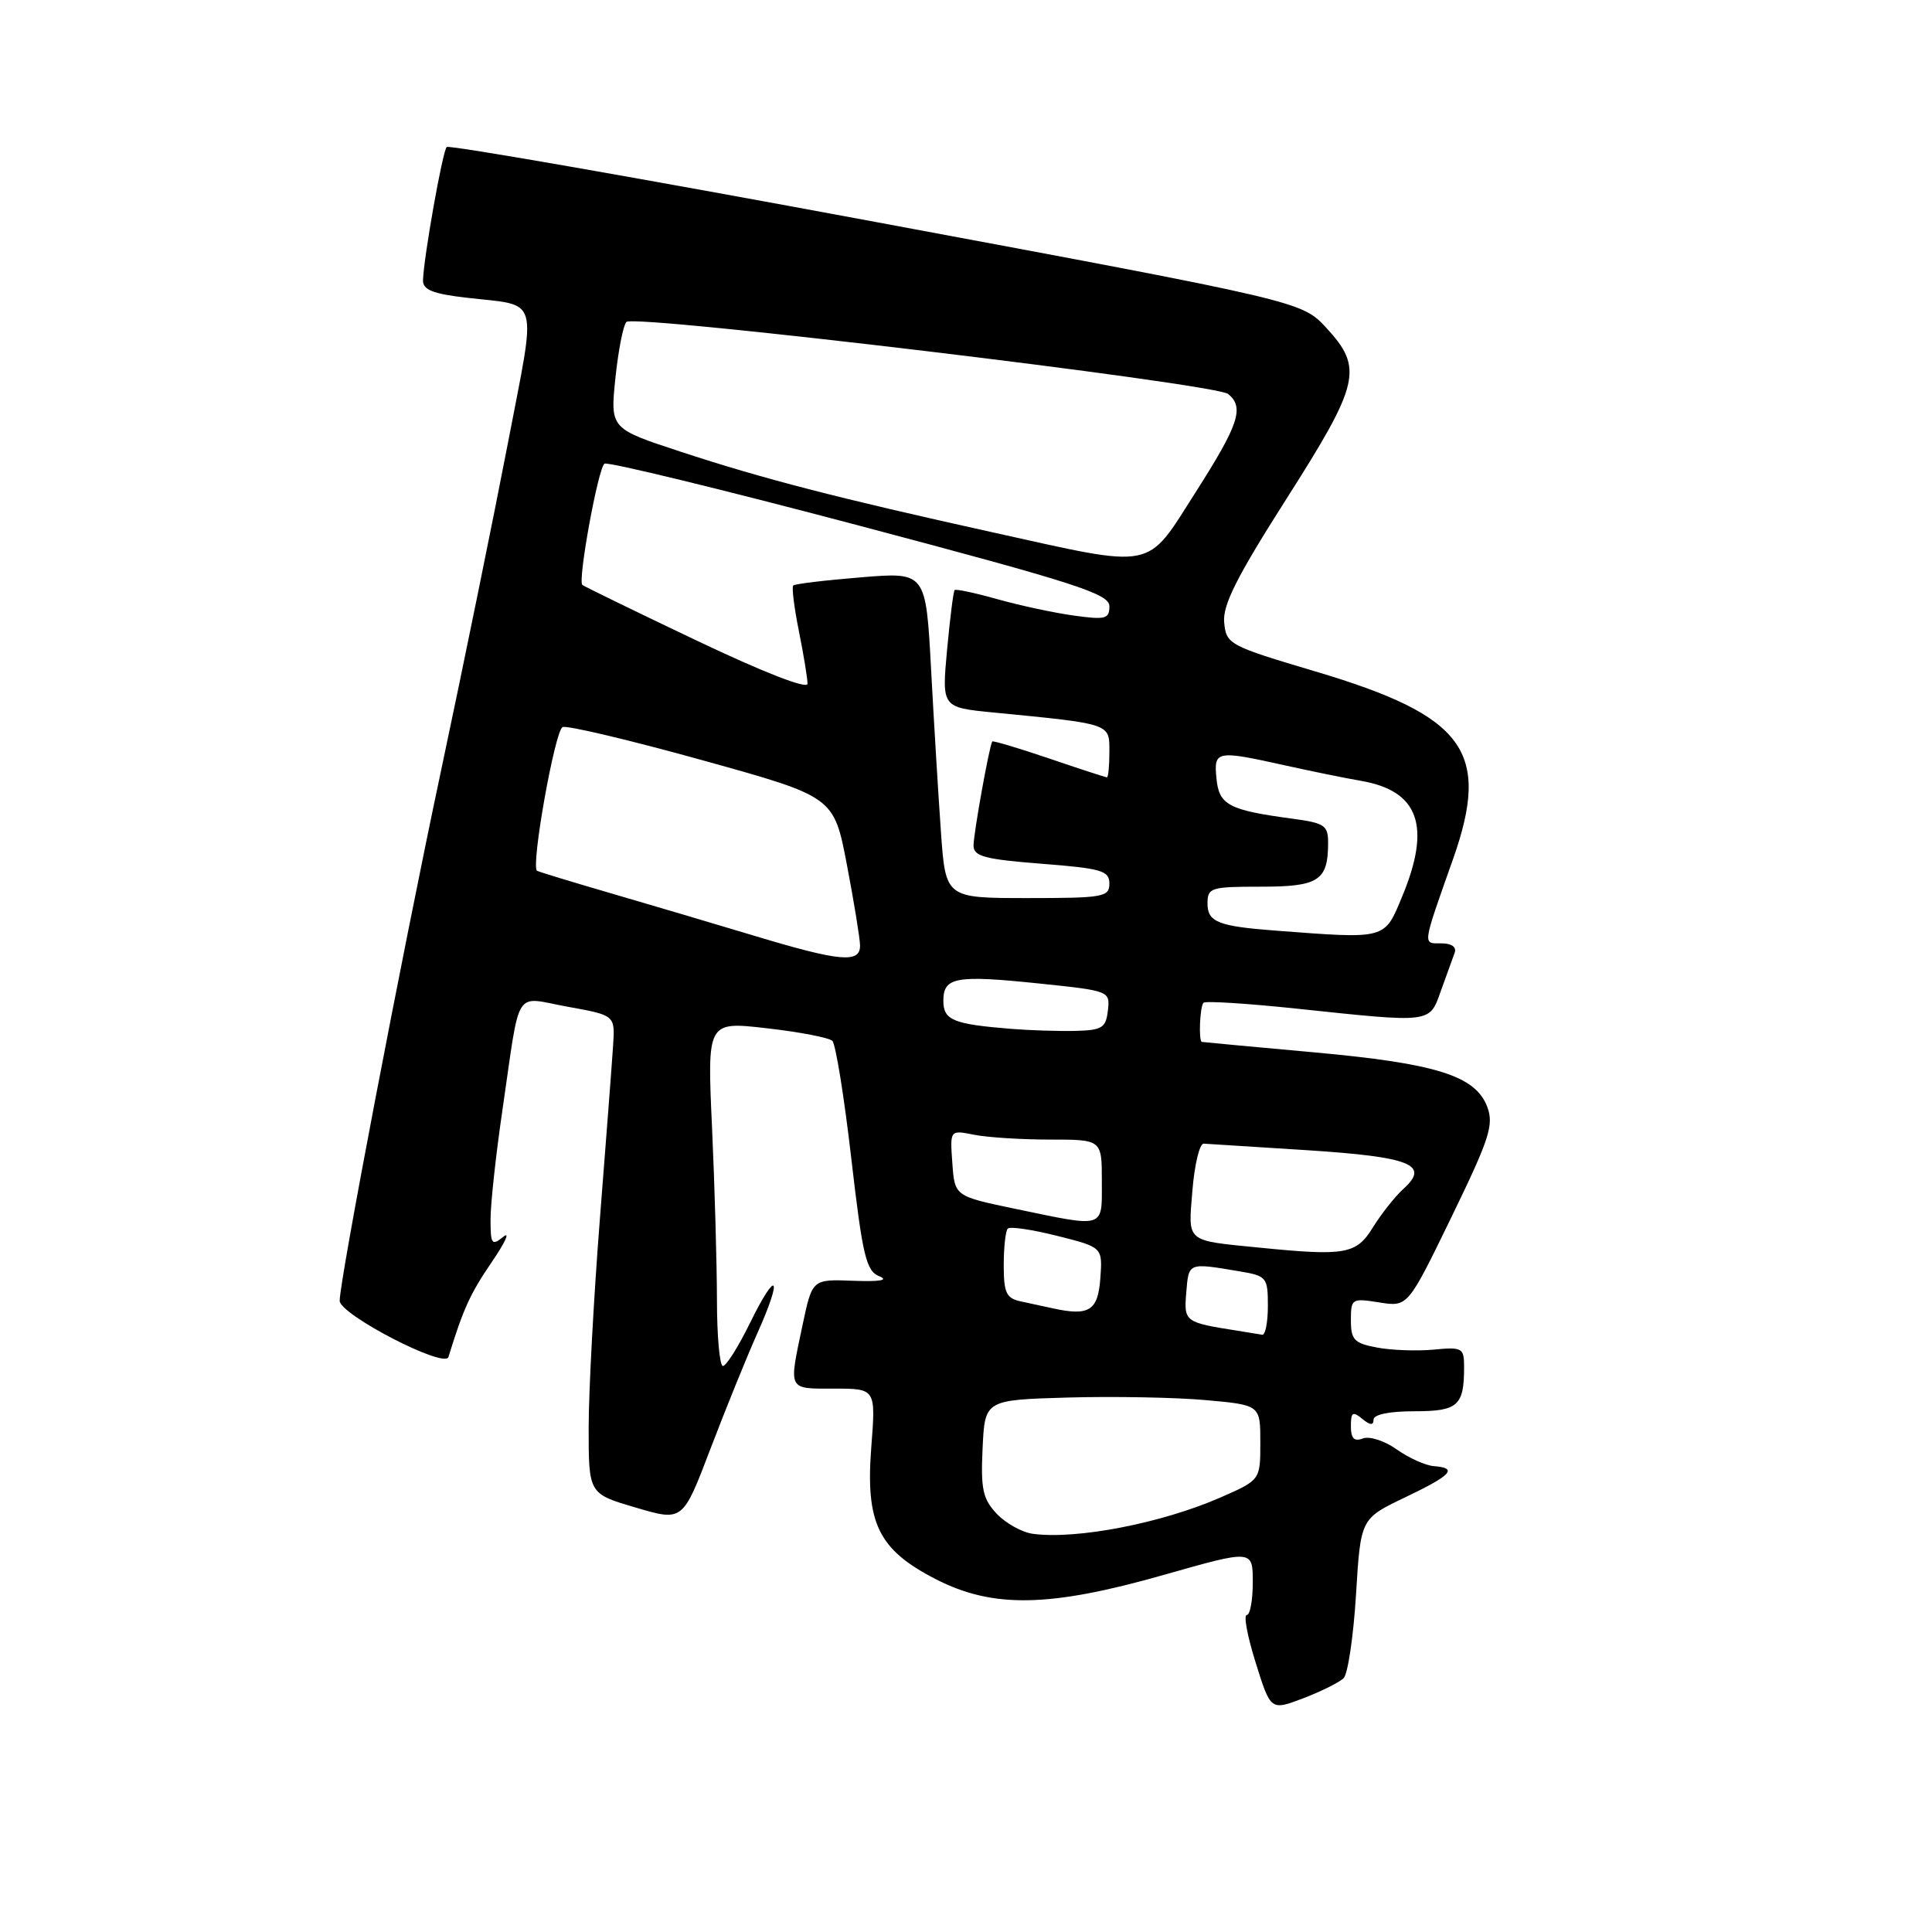 <?xml version="1.0" encoding="UTF-8" standalone="no"?>
<!DOCTYPE svg PUBLIC "-//W3C//DTD SVG 1.1//EN" "http://www.w3.org/Graphics/SVG/1.1/DTD/svg11.dtd" >
<svg xmlns="http://www.w3.org/2000/svg" xmlns:xlink="http://www.w3.org/1999/xlink" version="1.1" viewBox="0 0 256 256">
 <g >
 <path fill="currentColor"
d=" M 178.04 222.36 C 178.60 221.80 179.34 216.81 179.68 211.28 C 180.29 201.23 180.29 201.23 186.14 198.43 C 192.36 195.46 193.23 194.52 189.99 194.27 C 188.89 194.19 186.68 193.19 185.08 192.06 C 183.49 190.92 181.47 190.27 180.59 190.60 C 179.43 191.05 179.00 190.61 179.00 188.98 C 179.00 187.12 179.24 186.96 180.50 188.00 C 181.54 188.86 182.00 188.90 182.00 188.12 C 182.00 187.43 184.07 187.00 187.39 187.00 C 193.19 187.00 194.00 186.28 194.00 181.14 C 194.00 178.60 193.77 178.47 189.98 178.83 C 187.77 179.04 184.39 178.92 182.48 178.56 C 179.44 177.99 179.00 177.54 179.00 174.94 C 179.00 172.07 179.12 172.00 182.77 172.58 C 186.54 173.18 186.54 173.18 192.32 161.28 C 197.38 150.86 197.97 149.05 197.06 146.64 C 195.49 142.53 190.27 140.90 174.00 139.43 C 166.03 138.71 159.39 138.09 159.25 138.06 C 158.80 137.95 158.99 133.34 159.47 132.87 C 159.72 132.61 165.24 132.96 171.72 133.64 C 189.88 135.56 189.38 135.62 190.94 131.25 C 191.68 129.19 192.49 126.94 192.75 126.25 C 193.03 125.49 192.35 125.00 190.99 125.00 C 188.48 125.00 188.41 125.51 192.54 113.82 C 197.57 99.56 194.13 94.87 174.33 88.98 C 162.84 85.56 162.49 85.38 162.21 82.48 C 161.99 80.18 163.87 76.45 170.46 66.10 C 180.20 50.81 180.67 48.78 175.75 43.45 C 172.50 39.93 172.50 39.93 116.12 29.43 C 85.11 23.66 59.49 19.18 59.19 19.48 C 58.64 20.02 56.15 34.05 56.05 37.13 C 56.01 38.39 57.34 38.93 61.75 39.44 C 71.66 40.61 71.13 38.74 67.29 58.77 C 65.41 68.52 61.40 88.20 58.36 102.50 C 53.23 126.67 44.99 169.76 45.01 172.36 C 45.02 174.19 58.93 181.39 59.42 179.81 C 61.39 173.42 62.30 171.42 65.14 167.26 C 66.93 164.64 67.63 163.12 66.70 163.87 C 65.16 165.12 65.00 164.90 65.00 161.56 C 65.00 159.53 65.70 153.06 66.56 147.19 C 69.01 130.44 67.97 132.09 75.23 133.40 C 81.50 134.53 81.50 134.53 81.24 138.52 C 81.10 140.71 80.31 151.05 79.49 161.49 C 78.67 171.93 78.00 184.41 78.00 189.20 C 78.00 197.93 78.00 197.93 84.24 199.76 C 90.47 201.60 90.47 201.60 94.11 192.05 C 96.11 186.80 98.93 179.84 100.38 176.60 C 103.79 168.99 102.95 168.01 99.34 175.38 C 97.82 178.47 96.23 181.00 95.79 181.00 C 95.36 181.00 95.00 177.06 95.00 172.25 C 94.99 167.44 94.70 157.16 94.35 149.42 C 93.70 135.34 93.70 135.34 101.60 136.25 C 105.95 136.74 109.86 137.50 110.29 137.92 C 110.73 138.34 111.86 145.35 112.80 153.50 C 114.30 166.45 114.77 168.41 116.51 169.11 C 117.81 169.64 116.61 169.84 113.06 169.71 C 107.63 169.50 107.63 169.50 106.36 175.50 C 104.49 184.34 104.32 184.00 110.52 184.00 C 116.05 184.00 116.05 184.00 115.45 191.75 C 114.67 201.84 116.39 205.35 124.00 209.25 C 131.58 213.14 139.09 212.99 154.29 208.66 C 166.00 205.33 166.00 205.33 166.00 209.66 C 166.00 212.05 165.64 214.00 165.20 214.00 C 164.76 214.00 165.29 216.85 166.39 220.33 C 168.37 226.67 168.37 226.67 172.69 225.03 C 175.07 224.12 177.48 222.92 178.04 222.36 Z  M 136.87 203.24 C 135.43 203.05 133.27 201.85 132.07 200.58 C 130.22 198.61 129.94 197.30 130.20 191.88 C 130.50 185.50 130.50 185.50 141.50 185.18 C 147.55 185.01 155.76 185.16 159.75 185.52 C 167.00 186.17 167.00 186.17 167.00 191.14 C 167.00 196.11 167.00 196.11 161.75 198.41 C 153.99 201.82 142.66 204.02 136.87 203.24 Z  M 164.00 176.33 C 156.95 175.22 156.86 175.16 157.19 171.22 C 157.52 167.26 157.41 167.31 164.25 168.46 C 167.84 169.06 168.00 169.25 168.00 173.05 C 168.00 175.22 167.66 176.94 167.25 176.86 C 166.84 176.79 165.38 176.55 164.00 176.33 Z  M 139.50 173.36 C 138.40 173.12 136.49 172.71 135.25 172.44 C 133.34 172.03 133.00 171.31 133.00 167.65 C 133.00 165.27 133.24 163.09 133.54 162.79 C 133.84 162.49 136.79 162.93 140.09 163.76 C 146.10 165.27 146.10 165.27 145.80 169.39 C 145.49 173.68 144.31 174.42 139.50 173.36 Z  M 167.00 165.33 C 156.98 164.33 157.44 164.72 158.00 157.75 C 158.28 154.31 158.95 151.52 159.50 151.54 C 160.05 151.57 166.23 151.96 173.23 152.41 C 186.96 153.30 189.51 154.33 185.96 157.53 C 184.85 158.54 183.01 160.86 181.89 162.68 C 179.72 166.19 178.25 166.45 167.00 165.33 Z  M 134.50 160.17 C 126.50 158.50 126.50 158.50 126.19 154.11 C 125.87 149.72 125.87 149.72 129.06 150.36 C 130.81 150.71 135.34 151.00 139.12 151.00 C 146.00 151.00 146.00 151.00 146.00 156.50 C 146.00 162.87 146.58 162.68 134.50 160.17 Z  M 134.00 136.33 C 126.29 135.71 125.00 135.18 125.00 132.60 C 125.00 129.46 126.66 129.17 137.80 130.33 C 147.02 131.29 147.10 131.32 146.80 133.90 C 146.54 136.20 146.03 136.51 142.50 136.60 C 140.30 136.65 136.47 136.53 134.00 136.33 Z  M 100.00 124.01 C 94.78 122.44 86.22 119.90 81.00 118.38 C 75.78 116.86 71.35 115.51 71.16 115.38 C 70.31 114.81 73.54 96.73 74.55 96.34 C 75.17 96.10 83.52 98.08 93.09 100.74 C 110.49 105.57 110.49 105.57 112.21 114.54 C 113.15 119.47 113.94 124.29 113.96 125.25 C 114.01 127.67 111.35 127.43 100.00 124.01 Z  M 169.00 123.31 C 161.44 122.74 160.00 122.17 160.00 119.73 C 160.00 117.62 160.42 117.49 167.03 117.49 C 174.69 117.50 175.96 116.69 175.98 111.81 C 176.00 109.36 175.59 109.07 171.25 108.48 C 162.82 107.35 161.53 106.67 161.19 103.17 C 160.82 99.46 161.15 99.39 170.19 101.40 C 173.66 102.17 178.21 103.10 180.31 103.46 C 187.99 104.78 189.67 109.43 185.82 118.73 C 183.41 124.54 183.82 124.43 169.00 123.31 Z  M 124.68 110.25 C 124.34 105.44 123.75 95.72 123.37 88.64 C 122.68 75.79 122.68 75.79 114.09 76.50 C 109.37 76.88 105.32 77.37 105.11 77.58 C 104.89 77.78 105.23 80.51 105.86 83.64 C 106.49 86.77 107.00 89.90 107.00 90.60 C 107.00 91.37 101.14 89.08 92.25 84.85 C 84.14 80.99 77.35 77.68 77.16 77.50 C 76.54 76.88 79.27 61.95 80.10 61.44 C 80.55 61.16 95.79 64.87 113.96 69.68 C 142.65 77.28 147.00 78.69 147.00 80.33 C 147.00 82.02 146.48 82.15 142.25 81.56 C 139.64 81.20 135.09 80.22 132.14 79.39 C 129.20 78.56 126.65 78.02 126.49 78.19 C 126.33 78.36 125.88 81.93 125.49 86.12 C 124.79 93.74 124.79 93.74 131.64 94.41 C 147.32 95.94 147.00 95.84 147.00 99.61 C 147.00 101.48 146.85 103.00 146.68 103.00 C 146.50 103.00 143.05 101.88 139.01 100.50 C 134.97 99.13 131.58 98.12 131.48 98.25 C 131.10 98.79 129.00 110.43 129.00 112.04 C 129.00 113.47 130.46 113.86 138.00 114.45 C 145.97 115.07 147.00 115.37 147.00 117.08 C 147.00 118.86 146.19 119.00 136.15 119.00 C 125.30 119.00 125.30 119.00 124.68 110.25 Z  M 131.50 70.53 C 110.97 65.99 101.13 63.45 90.18 59.85 C 80.86 56.79 80.86 56.79 81.54 50.14 C 81.92 46.49 82.57 43.12 83.00 42.66 C 83.99 41.59 161.07 50.82 162.75 52.21 C 164.90 54.00 164.16 56.24 158.41 65.25 C 151.76 75.67 153.33 75.36 131.50 70.53 Z "/>
</g>
</svg>